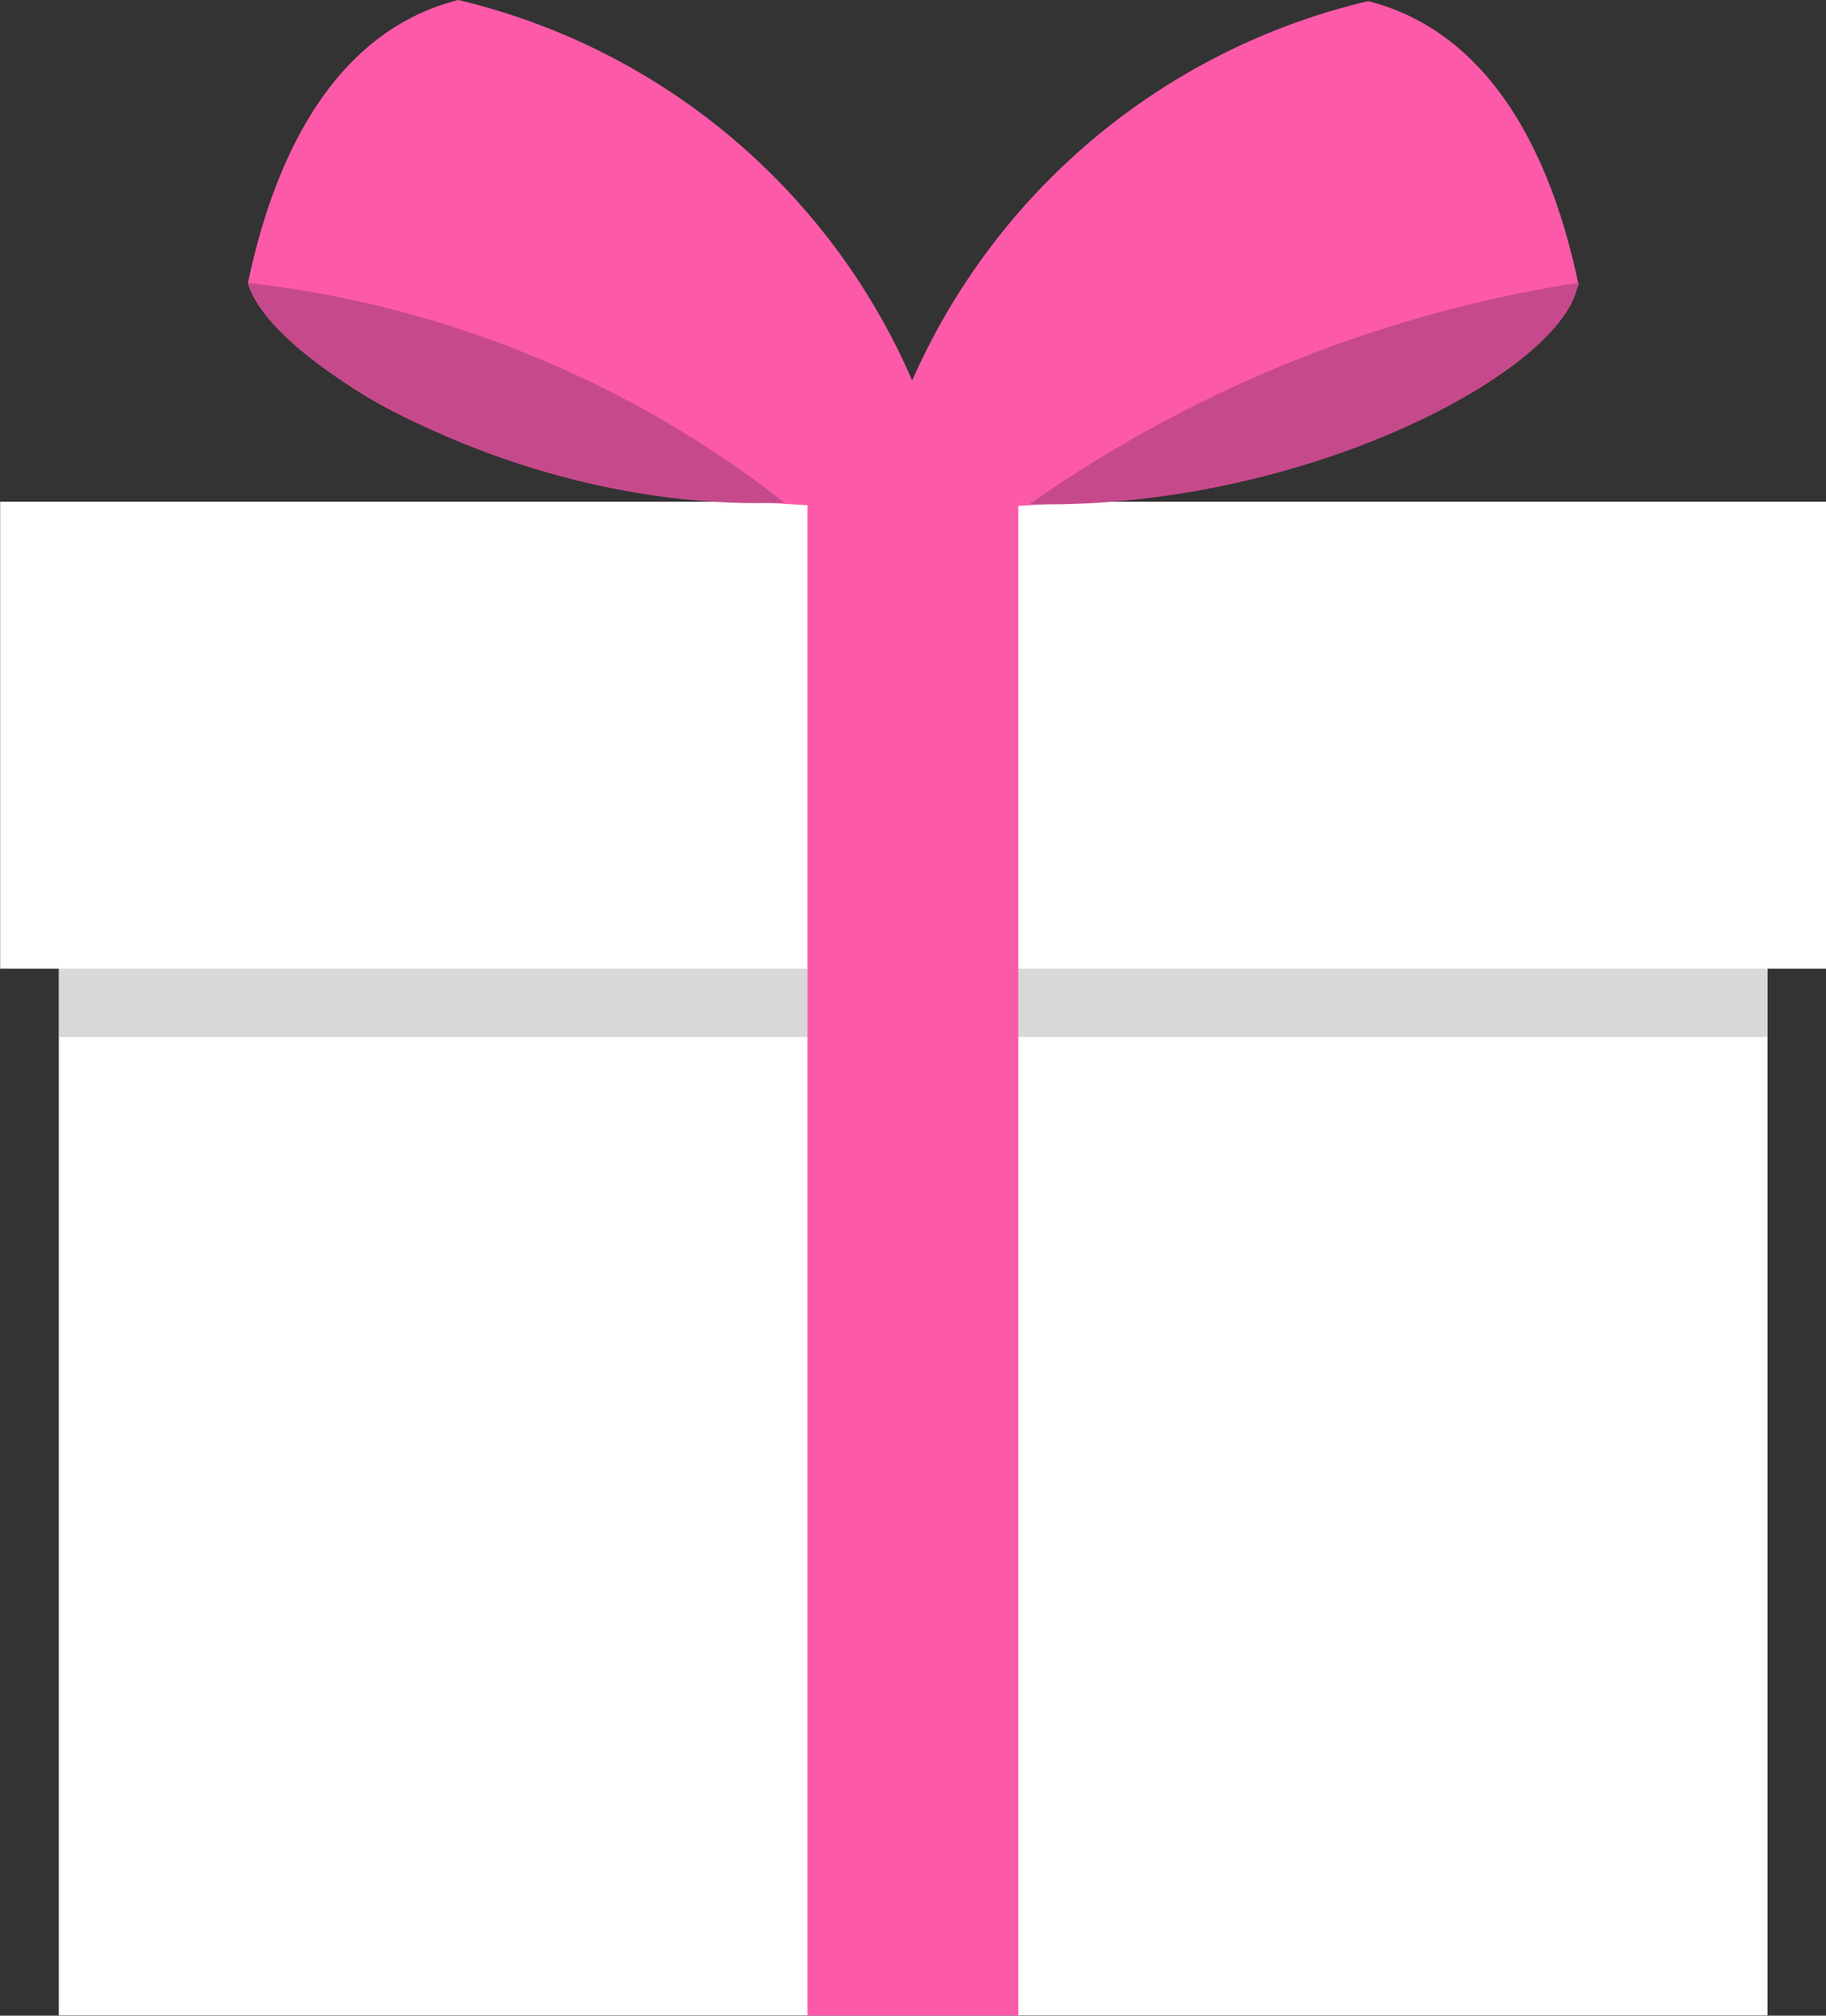 <svg xmlns="http://www.w3.org/2000/svg" width="9.776" height="10.791" viewBox="0 0 9.776 10.791">
  <rect x="0" y="0" width="9.776" height="10.791" fill="#333333" stroke="none"/>
  <g id="Group_594" data-name="Group 594" transform="translate(-330.001 -1323.432)">
    <g id="g4431" transform="translate(330.001 1323.432)">
      <path id="path4433" d="M299.429,486.556l9.148,0,0,5.7-9.148,0Z" transform="translate(-299.114 -481.467)" fill="#fff"/>
      <path id="path4435" d="M299.5,475.266h9.147v.721H299.5Z" transform="translate(-299.185 -470.435)" fill="#b3b3b3" opacity="0.5" style="isolation: isolate"/>
      <path id="path4437" d="M285.736,381.235l9.775,0v2.5l-9.775,0Z" transform="translate(-285.735 -378.549)" fill="#fff"/>
      <path id="path4439" d="M475.245,381.207h1.129v8.105h-1.129Z" transform="translate(-470.922 -378.522)" fill="#fc5aa9"/>
      <g id="g4441" transform="translate(1.325 0)">
        <path id="path4443" d="M502.893,265.1c-.1-.475-.361-1.318-1.125-1.513a3.559,3.559,0,0,0-2.45,2.051c0,.232,0,.473,0,.666,2.978,0,3.521-1.1,3.578-1.2Z" transform="translate(-495.768 -263.581)" fill="#fc5aa9"/>
        <path id="path4445" d="M343.963,265c.1-.475.361-1.318,1.125-1.513a3.535,3.535,0,0,1,2.437,2.052c0,.23,0,.455,0,.667-2.978,0-3.5-1.106-3.563-1.206Z" transform="translate(-343.96 -263.487)" fill="#fc5aa9"/>
        <path id="path4447" d="M527.362,331.061c1.476.033,2.881-.724,2.937-1.185A6.97,6.97,0,0,0,527.362,331.061Z" transform="translate(-523.175 -328.362)" fill="#c64a8b"/>
        <path id="path4449" d="M346.7,331.017c-1.389.06-2.75-.733-2.873-1.176A5.7,5.7,0,0,1,346.7,331.017Z" transform="translate(-343.826 -328.327)" fill="#c64a8b"/>
      </g>
    </g>
  </g>
</svg>
